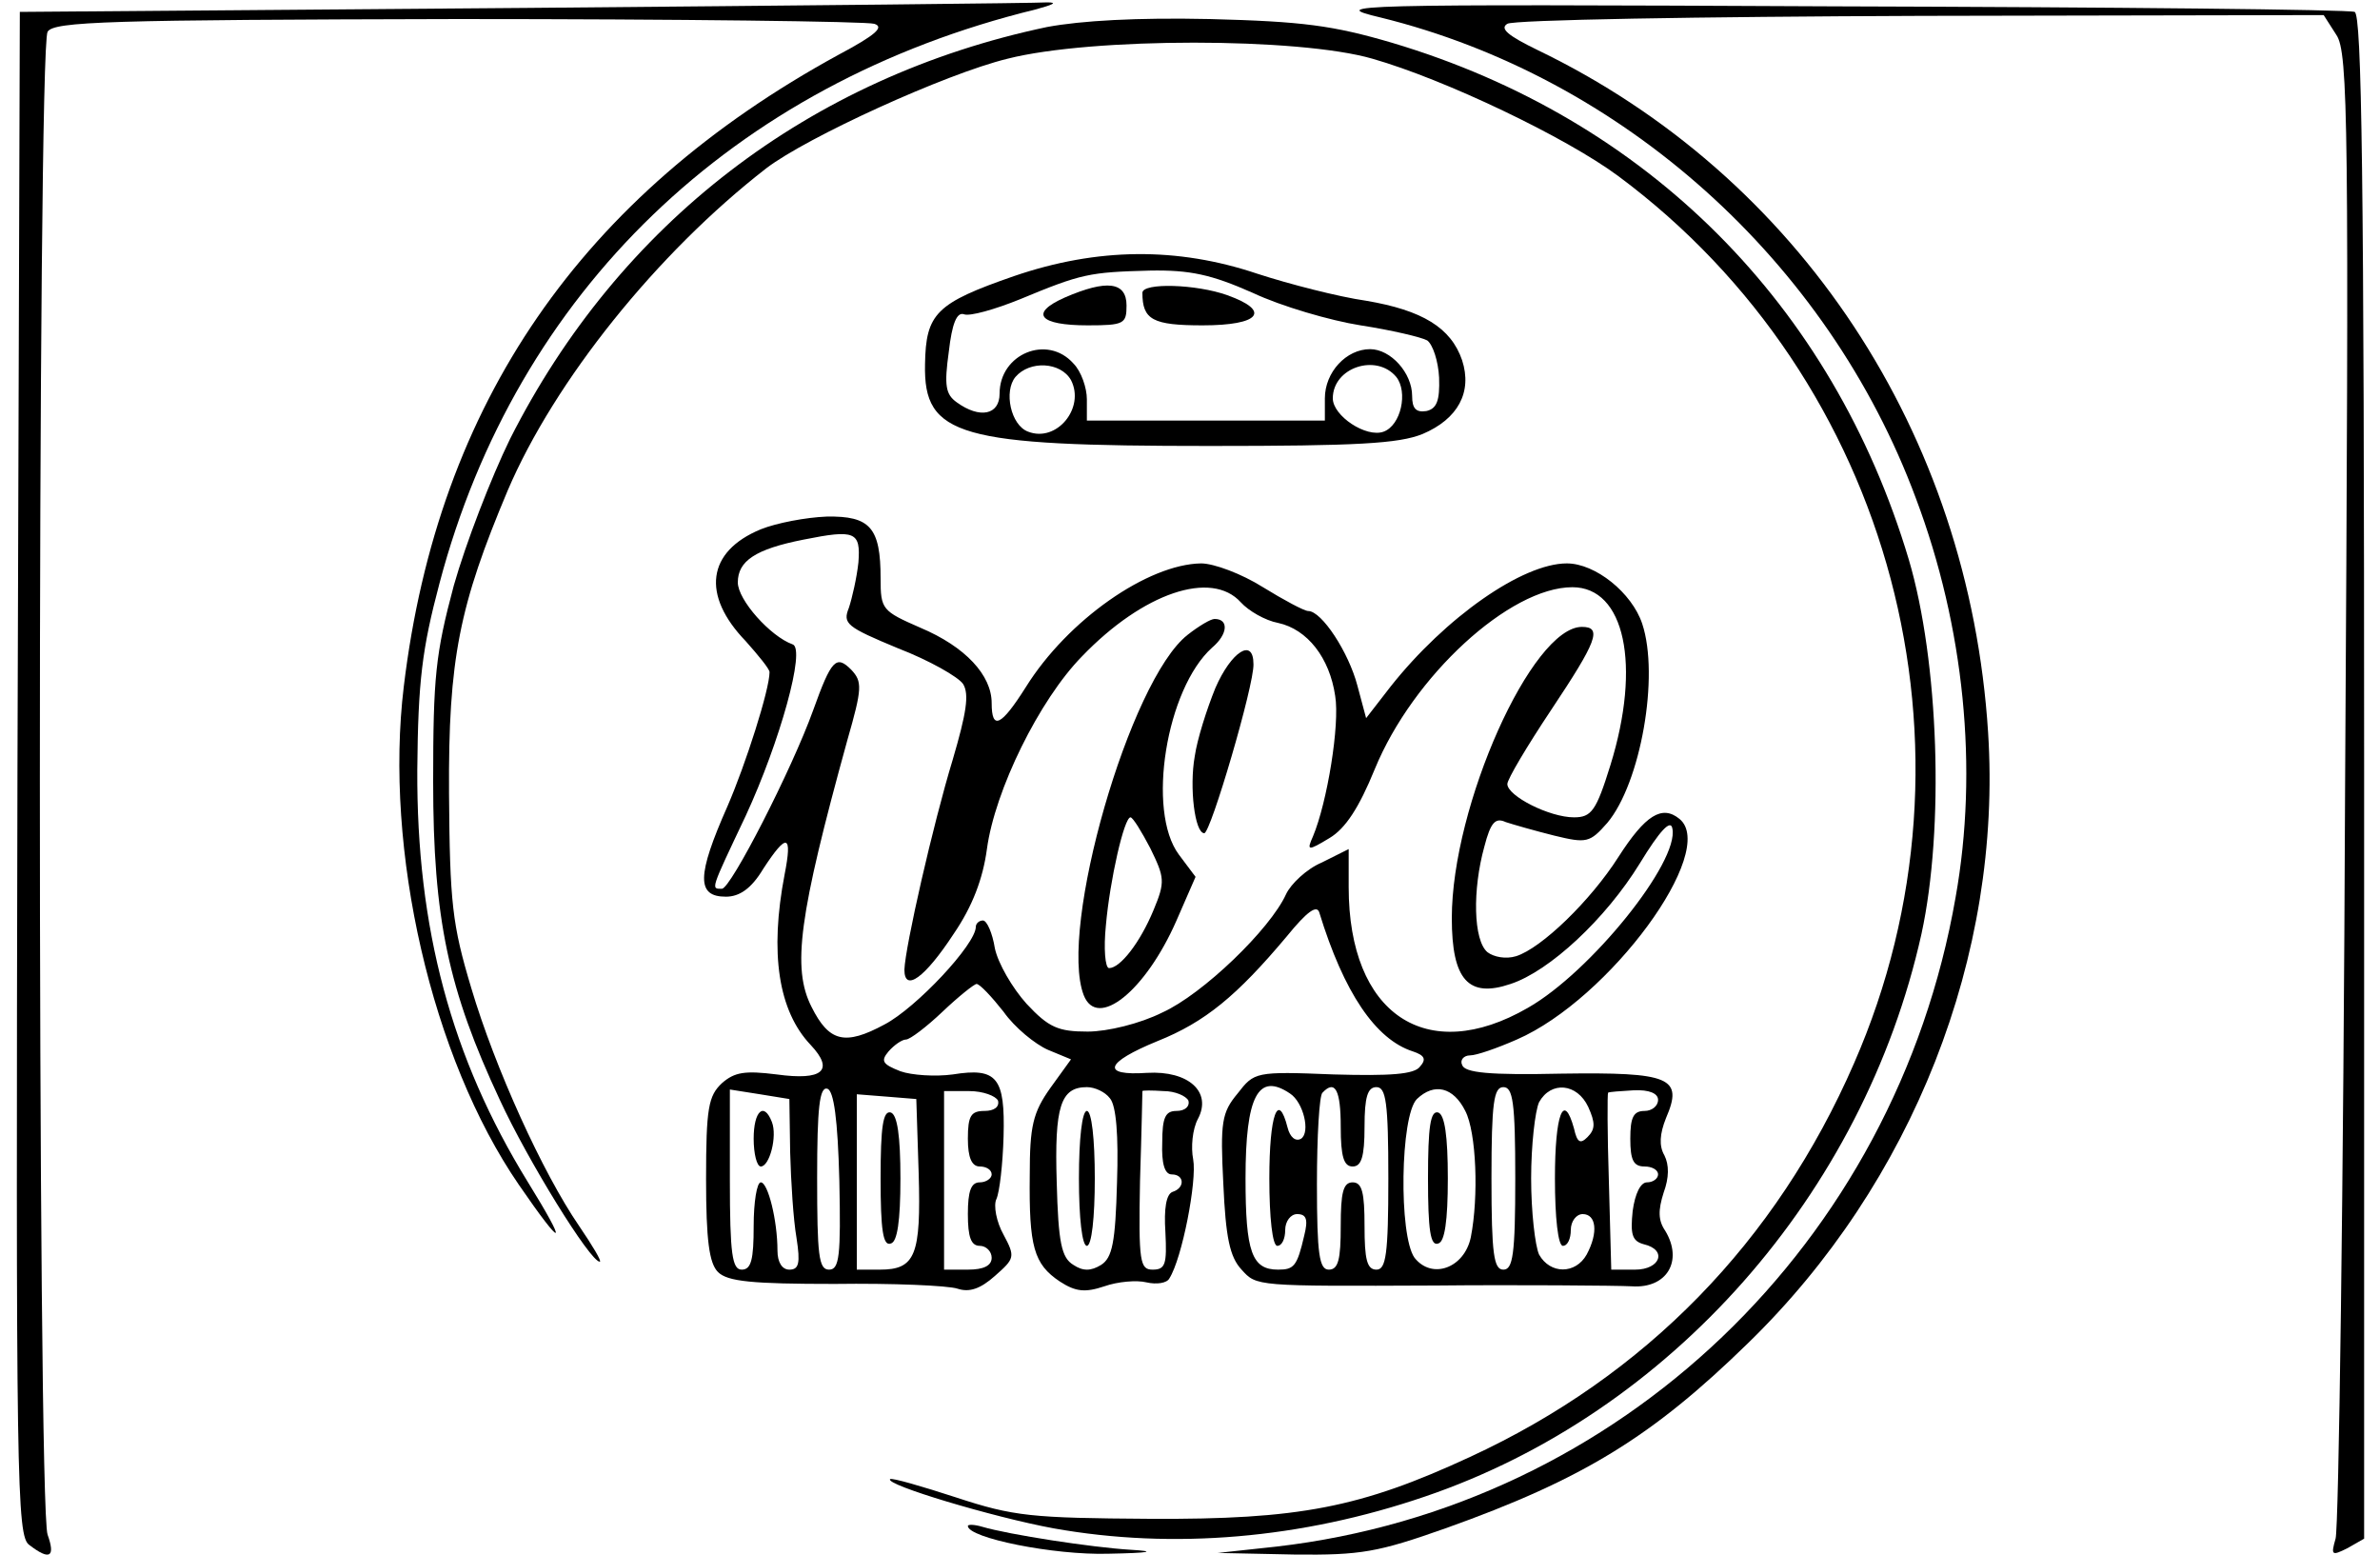 <?xml version="1.0" standalone="no"?>
<!DOCTYPE svg PUBLIC "-//W3C//DTD SVG 20010904//EN"
 "http://www.w3.org/TR/2001/REC-SVG-20010904/DTD/svg10.dtd">
<svg version="1.0" xmlns="http://www.w3.org/2000/svg"
 width="300pt" height="196pt" viewBox="0 0 300 196"
 preserveAspectRatio="xMidYMid meet">
<g transform="translate(0,196) scale(0.1,-0.1)"
fill="#000000" stroke="none">
<path d="M660 1950 l-635 -5 -3 -960 c-2 -894 -1 -961 15 -972 26 -20 33 -15
23 13 -13 34 -13 1873 0 1894 8 13 77 15 517 16 279 0 516 -3 525 -6 13 -4 2
-14 -45 -39 -324 -177 -505 -439 -548 -796 -25 -206 35 -468 145 -628 57 -83
63 -80 11 4 -96 156 -140 319 -139 519 1 112 6 152 28 235 97 367 370 630 751
723 22 6 29 9 15 9 -14 -1 -311 -4 -660 -7z"/>
<path d="M1740 1938 c305 -75 564 -307 675 -606 61 -162 79 -341 50 -503 -76
-436 -423 -768 -856 -818 l-74 -8 96 -2 c85 -1 106 3 191 33 174 62 261 116
381 233 208 202 321 489 303 770 -24 377 -238 701 -568 860 -37 18 -48 27 -38
33 7 5 242 9 521 10 l508 1 16 -25 c15 -22 16 -111 11 -948 -2 -507 -8 -934
-12 -947 -6 -21 -5 -22 15 -12 l21 12 0 960 c0 759 -3 961 -12 964 -7 3 -302
6 -655 7 -621 3 -640 2 -573 -14z"/>
<path d="M1320 1926 c-300 -63 -540 -248 -677 -519 -24 -49 -56 -132 -71 -185
-23 -86 -26 -115 -26 -247 0 -173 19 -262 84 -401 35 -76 114 -204 126 -204 3
0 -9 20 -26 45 -46 67 -106 199 -136 300 -24 80 -27 107 -28 245 -1 170 13
237 74 382 59 138 188 299 326 406 51 39 226 119 304 138 106 27 367 27 460 0
91 -26 244 -99 310 -148 346 -257 470 -723 297 -1118 -98 -225 -263 -394 -484
-496 -138 -64 -216 -79 -403 -78 -150 1 -172 3 -245 27 -43 14 -81 25 -83 23
-7 -7 130 -48 206 -62 151 -27 313 -13 468 40 309 105 553 381 626 709 29 133
22 344 -16 472 -96 321 -329 555 -651 651 -75 22 -113 27 -230 30 -92 2 -162
-2 -205 -10z"/>
<path d="M1278 1612 c-98 -34 -111 -47 -112 -111 -2 -91 43 -103 359 -103 186
0 238 3 268 15 45 19 63 53 50 93 -14 41 -50 63 -121 75 -35 5 -97 21 -137 34
-101 34 -202 33 -307 -3z m301 -21 c36 -17 98 -35 136 -41 39 -6 77 -15 84
-19 7 -5 14 -26 15 -47 1 -29 -3 -39 -16 -42 -13 -2 -18 3 -18 19 0 29 -27 59
-53 59 -30 0 -57 -29 -57 -62 l0 -28 -150 0 -150 0 0 27 c0 14 -7 35 -17 45
-33 37 -93 12 -93 -38 0 -27 -25 -32 -54 -11 -14 10 -16 21 -10 64 4 35 10 50
19 47 7 -3 39 6 71 19 77 32 87 34 163 36 51 1 78 -5 130 -28z m-229 -110 c18
-35 -18 -79 -54 -65 -22 8 -31 51 -16 69 18 21 57 19 70 -4z m410 4 c15 -19 6
-61 -16 -69 -22 -8 -64 20 -64 42 0 39 55 57 80 27z"/>
<path d="M1342 1585 c-45 -20 -32 -35 29 -35 46 0 49 2 49 25 0 30 -25 33 -78
10z"/>
<path d="M1440 1591 c0 -34 13 -41 76 -41 72 0 87 18 31 38 -39 14 -107 16
-107 3z"/>
<path d="M959 1293 c-68 -28 -75 -83 -19 -141 16 -18 30 -35 30 -39 0 -22 -30
-116 -53 -169 -39 -88 -39 -114 -2 -114 17 0 32 10 47 35 30 46 37 44 27 -7
-19 -99 -8 -172 33 -215 30 -32 15 -45 -43 -37 -40 5 -53 3 -69 -11 -17 -16
-20 -31 -20 -121 0 -77 4 -106 15 -117 12 -12 43 -15 147 -15 73 1 143 -2 155
-6 15 -5 29 0 47 16 25 22 26 24 11 52 -9 16 -13 37 -9 45 4 9 8 44 9 79 2 74
-8 87 -64 78 -22 -3 -52 -1 -66 4 -23 9 -25 13 -15 25 7 8 17 15 22 15 5 0 26
16 46 35 20 19 40 35 43 35 4 0 19 -16 34 -35 14 -20 40 -41 56 -48 l29 -12
-26 -36 c-22 -31 -26 -48 -26 -110 -1 -90 5 -112 38 -134 20 -13 32 -14 56 -6
17 6 41 8 53 5 13 -3 26 -1 29 5 16 25 35 123 30 150 -3 15 -1 38 6 51 18 34
-12 61 -64 58 -59 -4 -53 13 13 40 60 24 100 57 163 132 26 32 38 40 41 30 31
-101 71 -160 118 -175 15 -5 17 -10 9 -19 -7 -10 -38 -12 -109 -10 -99 4 -100
3 -121 -24 -20 -24 -22 -36 -18 -114 3 -67 8 -92 23 -108 19 -21 17 -21 245
-20 98 1 229 0 247 -1 44 -3 65 32 42 70 -9 13 -9 26 -2 48 7 19 7 35 1 47 -7
12 -6 27 2 47 22 51 6 58 -132 56 -90 -2 -122 1 -125 11 -3 6 2 12 10 12 8 0
34 9 59 20 117 51 254 238 205 278 -22 18 -43 5 -77 -48 -35 -55 -97 -115
-129 -125 -13 -4 -28 -1 -36 5 -18 15 -19 79 -4 133 8 31 14 37 27 31 9 -3 37
-11 61 -17 41 -10 45 -9 67 16 42 50 66 185 44 251 -13 39 -59 76 -95 76 -56
0 -153 -68 -222 -155 l-31 -40 -11 41 c-11 42 -45 94 -62 94 -5 0 -31 14 -57
30 -27 17 -62 30 -78 30 -67 -1 -168 -71 -221 -156 -31 -49 -43 -55 -43 -20 0
35 -33 71 -90 95 -48 21 -50 23 -50 62 0 64 -13 79 -68 78 -26 -1 -63 -8 -83
-16z m123 -42 c-2 -19 -8 -45 -12 -57 -8 -20 -3 -24 62 -51 39 -15 76 -36 82
-45 8 -13 4 -37 -13 -95 -25 -82 -60 -236 -61 -265 0 -29 26 -10 62 45 24 35
37 70 42 107 10 74 66 188 120 243 77 80 163 109 200 68 10 -11 31 -23 47 -26
37 -8 65 -44 72 -92 6 -36 -10 -134 -28 -177 -8 -18 -7 -19 21 -2 20 12 37 38
57 87 48 117 170 229 249 229 66 0 87 -98 48 -224 -18 -58 -24 -66 -46 -66
-31 0 -84 27 -84 42 0 6 25 48 55 93 58 87 65 105 39 105 -63 0 -164 -225
-164 -367 0 -78 21 -101 74 -83 49 16 120 82 163 152 25 41 39 56 41 44 9 -42
-103 -181 -182 -226 -128 -74 -226 -8 -226 152 l0 48 -34 -17 c-19 -8 -39 -27
-45 -40 -20 -44 -105 -126 -156 -149 -28 -14 -69 -24 -94 -24 -37 0 -49 5 -77
35 -18 20 -36 51 -40 70 -3 19 -10 35 -15 35 -5 0 -9 -4 -9 -8 0 -22 -75 -102
-115 -123 -50 -27 -70 -22 -92 22 -25 49 -16 115 45 336 19 66 19 74 5 89 -19
19 -25 13 -48 -51 -27 -75 -104 -225 -115 -225 -14 0 -15 -3 30 92 43 93 76
211 59 216 -28 10 -69 56 -69 78 0 27 22 42 83 54 65 13 72 10 69 -29z m-86
-743 c1 -37 4 -85 8 -108 5 -32 3 -40 -9 -40 -9 0 -15 9 -15 24 0 38 -12 86
-21 86 -5 0 -9 -25 -9 -55 0 -42 -3 -55 -15 -55 -12 0 -15 19 -15 113 l0 114
38 -6 37 -6 1 -67z m62 -36 c2 -95 0 -112 -13 -112 -13 0 -15 18 -15 116 0 88
3 115 13 112 8 -3 13 -38 15 -116z m200 101 c2 -8 -5 -13 -17 -13 -17 0 -21
-6 -21 -35 0 -24 5 -35 15 -35 8 0 15 -4 15 -10 0 -5 -7 -10 -15 -10 -11 0
-15 -11 -15 -40 0 -29 4 -40 15 -40 8 0 15 -7 15 -15 0 -10 -10 -15 -30 -15
l-30 0 0 113 0 112 32 0 c17 0 33 -6 36 -12z m141 3 c8 -9 11 -47 9 -106 -2
-76 -6 -95 -20 -104 -13 -8 -23 -8 -35 0 -15 9 -19 28 -21 104 -3 96 5 120 38
120 10 0 23 -6 29 -14z m99 -3 c2 -7 -4 -13 -15 -13 -14 0 -18 -8 -18 -40 -1
-26 3 -40 12 -40 16 0 17 -17 1 -22 -8 -3 -11 -21 -9 -51 2 -40 0 -47 -16 -47
-16 0 -18 9 -16 112 2 62 3 113 3 113 0 1 12 1 27 0 14 0 28 -6 31 -12z m128
9 c17 -11 26 -49 14 -57 -7 -4 -14 2 -17 14 -12 47 -23 16 -23 -64 0 -50 4
-85 10 -85 6 0 10 9 10 20 0 11 7 20 15 20 12 0 14 -7 9 -27 -9 -39 -13 -43
-33 -43 -33 0 -41 22 -41 115 0 104 16 134 56 107z m64 -42 c0 -38 4 -50 15
-50 11 0 15 12 15 50 0 38 4 50 15 50 12 0 15 -19 15 -115 0 -96 -3 -115 -15
-115 -12 0 -15 13 -15 55 0 42 -3 55 -15 55 -12 0 -15 -13 -15 -55 0 -42 -3
-55 -15 -55 -12 0 -15 19 -15 108 0 60 3 112 7 115 16 17 23 3 23 -43z m157
20 c14 -27 17 -108 7 -159 -8 -39 -49 -54 -71 -26 -20 28 -18 179 3 200 22 21
46 15 61 -15z m63 -85 c0 -96 -3 -115 -15 -115 -12 0 -15 19 -15 115 0 96 3
115 15 115 12 0 15 -19 15 -115z m92 90 c9 -20 9 -28 -1 -38 -9 -9 -13 -7 -17
11 -13 47 -24 18 -24 -63 0 -50 4 -85 10 -85 6 0 10 9 10 20 0 11 7 20 15 20
17 0 20 -23 5 -51 -14 -25 -46 -25 -60 0 -5 11 -10 54 -10 96 0 42 5 85 10 96
15 27 48 24 62 -6z m88 9 c0 -8 -8 -14 -17 -14 -14 0 -18 -8 -18 -35 0 -27 4
-35 18 -35 9 0 17 -4 17 -10 0 -5 -6 -10 -14 -10 -8 0 -15 -14 -18 -36 -3 -29
-1 -38 14 -42 30 -7 21 -32 -11 -32 l-30 0 -3 111 c-2 61 -2 111 -1 112 1 1
15 2 32 3 20 1 31 -4 31 -12z m-932 -93 c3 -103 -4 -121 -49 -121 l-29 0 0
111 0 110 38 -3 37 -3 3 -94z"/>
<path d="M1497 1160 c-73 -57 -163 -371 -131 -454 17 -44 78 5 117 94 l24 55
-21 28 c-41 55 -16 209 42 261 20 17 21 36 3 36 -5 0 -20 -9 -34 -20z m-47
-269 c18 -37 19 -42 4 -78 -17 -41 -42 -73 -56 -73 -5 0 -7 25 -4 54 5 57 23
136 31 136 3 0 14 -18 25 -39z"/>
<path d="M1532 1093 c-11 -27 -23 -65 -26 -86 -7 -39 0 -97 12 -97 8 0 63 187
62 213 0 34 -28 16 -48 -30z"/>
<path d="M950 525 c0 -19 4 -35 9 -35 11 0 21 38 14 56 -10 26 -23 14 -23 -21z"/>
<path d="M1360 475 c0 -50 4 -85 10 -85 6 0 10 35 10 85 0 50 -4 85 -10 85 -6
0 -10 -35 -10 -85z"/>
<path d="M1800 475 c0 -65 3 -86 13 -82 8 2 12 28 12 82 0 54 -4 80 -12 83
-10 3 -13 -18 -13 -83z"/>
<path d="M1110 475 c0 -65 3 -86 13 -82 8 2 12 28 12 82 0 54 -4 80 -12 83
-10 3 -13 -18 -13 -83z"/>
<path d="M1220 37 c0 -15 108 -37 177 -35 53 1 62 3 28 5 -49 3 -153 19 -187
29 -10 3 -18 3 -18 1z"/>
</g>
</svg>
